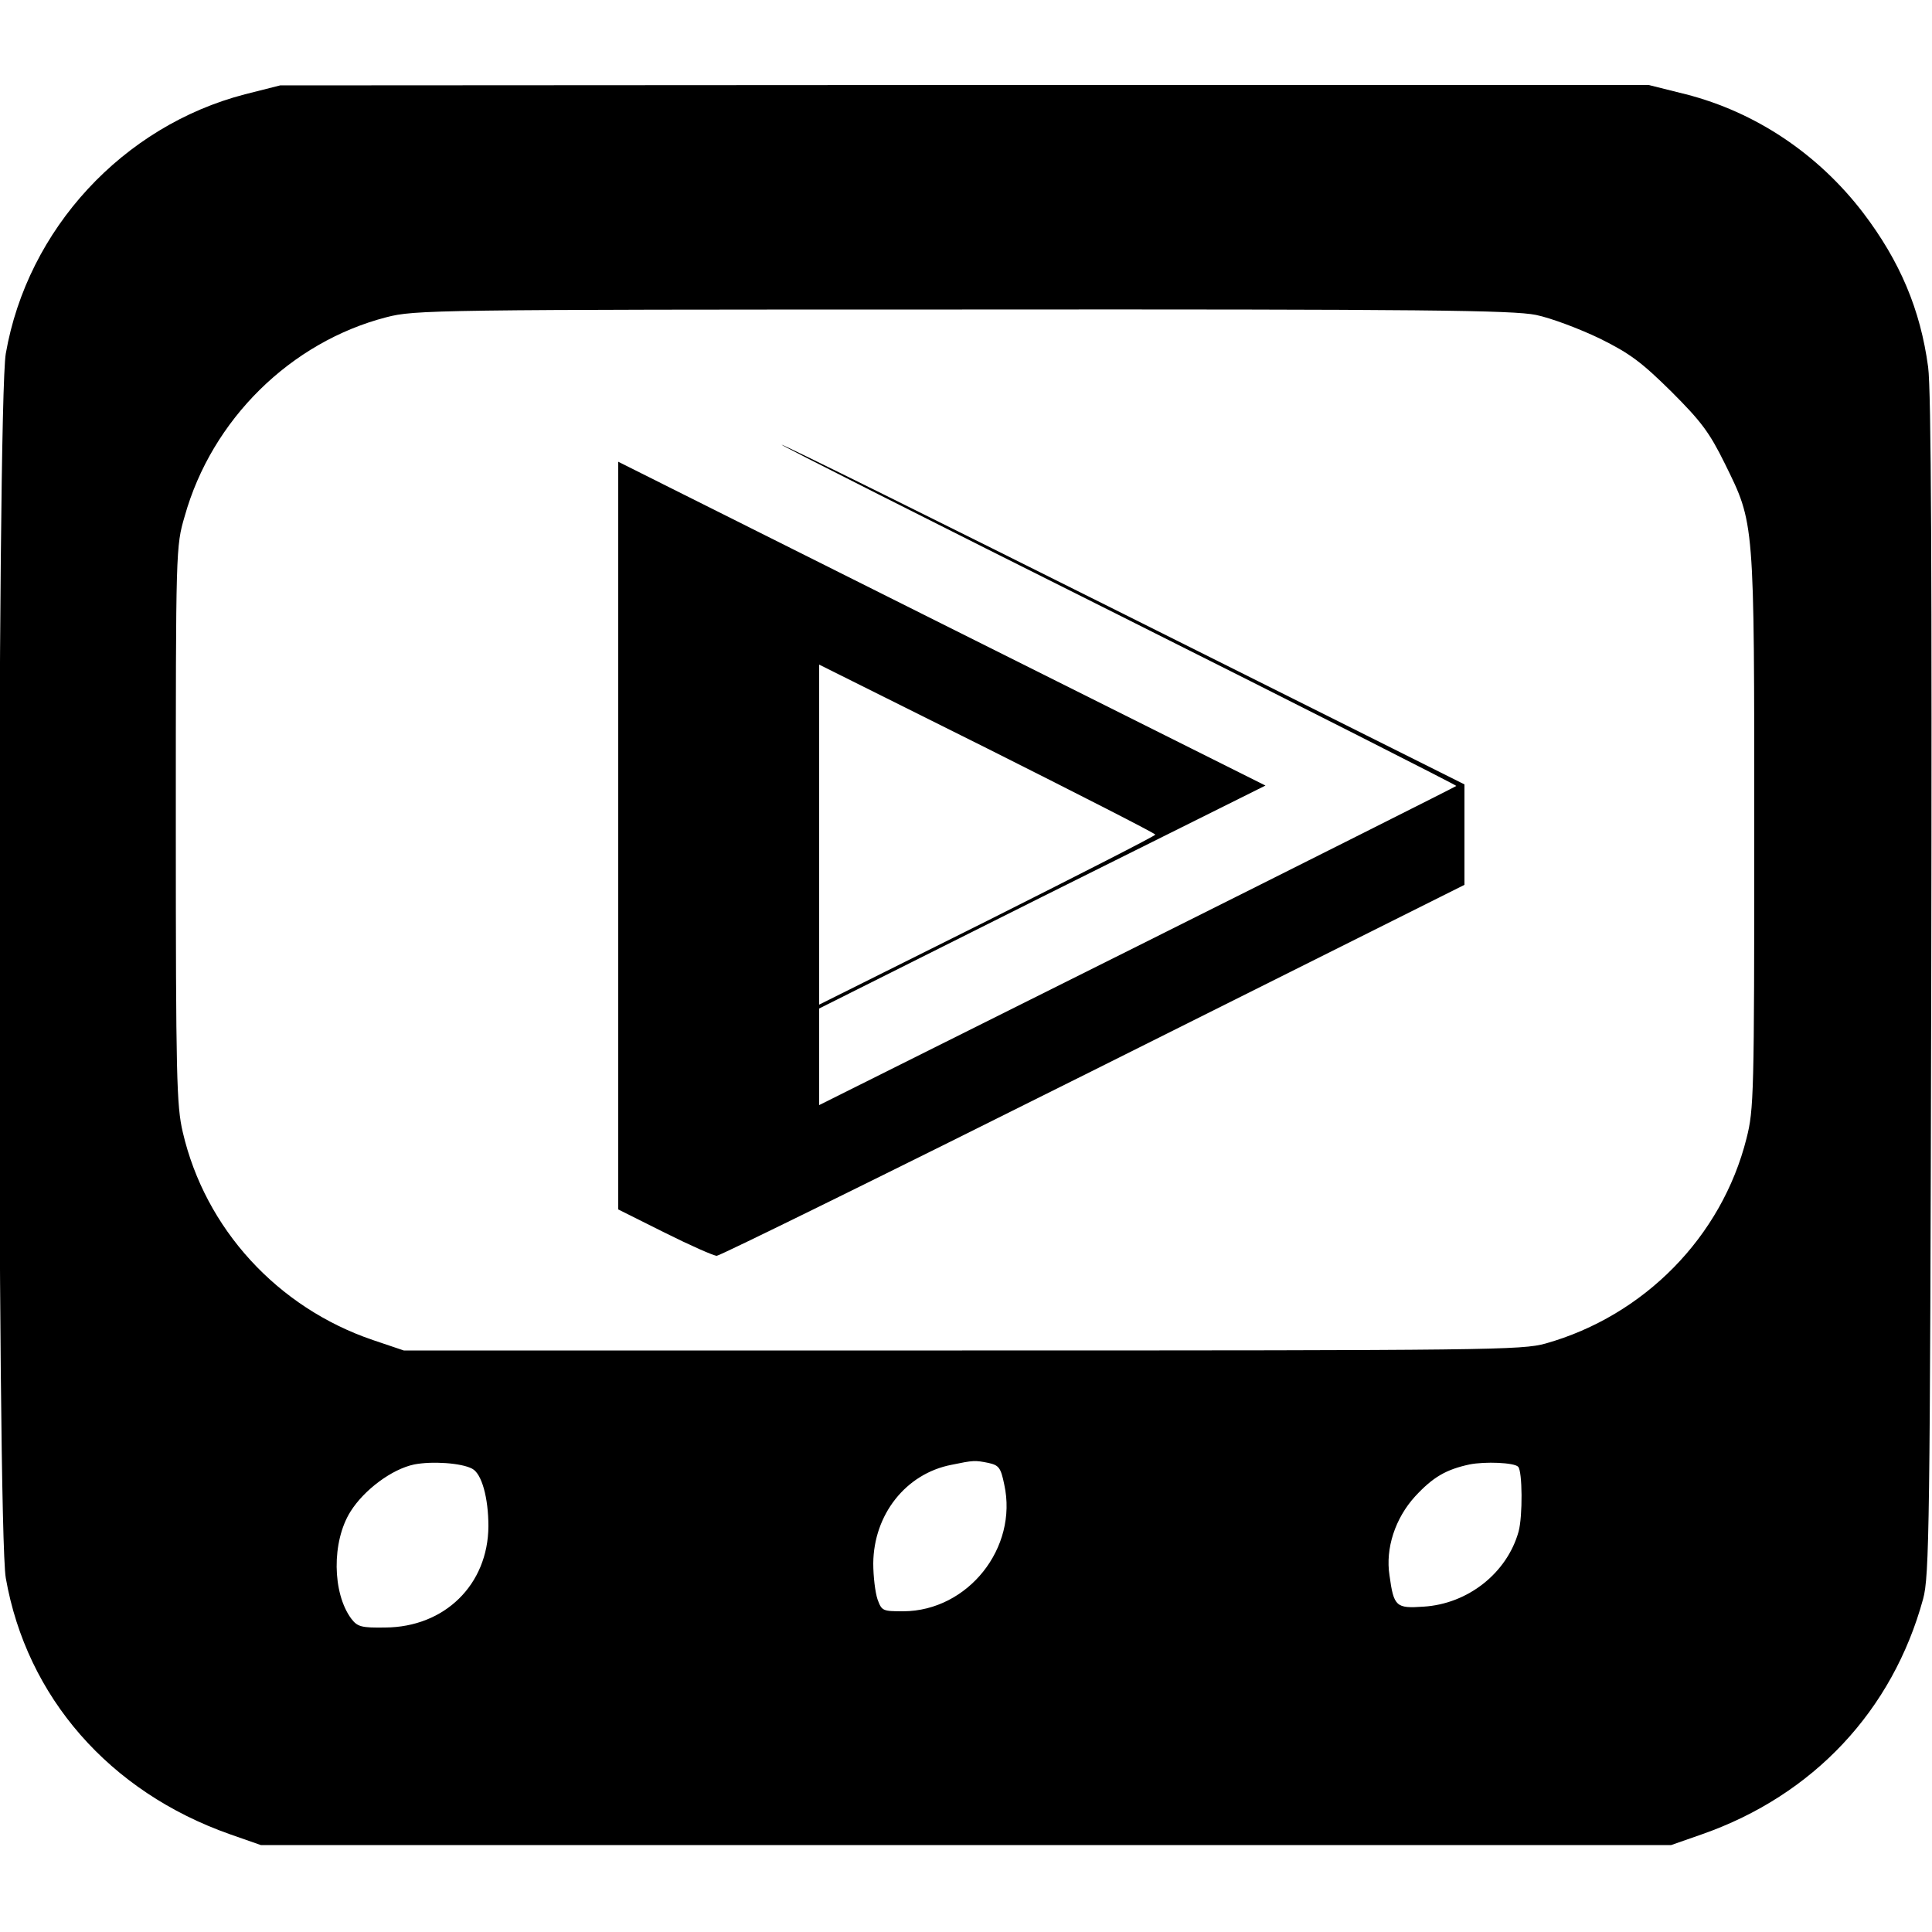 <?xml version="1.0" standalone="no"?>
<!DOCTYPE svg PUBLIC "-//W3C//DTD SVG 20010904//EN"
 "http://www.w3.org/TR/2001/REC-SVG-20010904/DTD/svg10.dtd">
<svg version="1.0" xmlns="http://www.w3.org/2000/svg"
 width="500pt" height="500pt" viewBox="0 0 500 500"
 preserveAspectRatio="xMidYMid meet">
<g transform="translate(0,500) scale(0.1,-0.1)"
fill="#000000" stroke="none">
<path d="M634 4756 c-316 -82 -563 -349 -619 -671 -23 -131 -23 -3038 0 -3169
54 -308 268 -553 580 -663 l80 -28 1825 0 1825 0 80 28 c288 101 493 320 572
609 16 58 18 188 21 1583 2 1075 0 1545 -8 1605 -20 149 -73 274 -168 399
-117 153 -279 261 -459 307 l-96 24 -1771 0 -1771 -1 -91 -23z m3341 -571 c39
-8 113 -36 165 -61 79 -39 109 -62 186 -138 77 -77 98 -105 138 -186 77 -157
76 -141 76 -951 0 -682 -1 -720 -20 -795 -64 -255 -265 -459 -520 -531 -61
-17 -144 -18 -1510 -18 l-1445 0 -80 27 c-247 84 -434 288 -492 538 -16 68
-18 141 -18 795 0 715 0 721 23 799 70 250 274 451 522 515 73 19 121 20 1490
20 1203 1 1425 -2 1485 -14z m-2753 -2986 c25 -13 42 -76 42 -149 -1 -151
-113 -261 -267 -262 -62 -1 -72 2 -88 23 -49 66 -51 199 -2 277 35 56 107 110
165 122 46 9 122 4 150 -11z m1336 15 c27 -6 32 -12 41 -56 36 -164 -94 -327
-261 -328 -54 0 -56 1 -67 31 -6 18 -11 59 -11 93 1 126 84 232 202 255 58 12
61 12 96 5z m1371 -10 c11 -11 12 -128 1 -168 -30 -107 -131 -187 -246 -194
-71 -5 -77 0 -88 81 -11 70 15 148 66 204 47 51 81 70 141 83 40 8 116 5 126
-6z"/>
<path d="M2894 3409 c483 -242 877 -442 875 -443 -2 -2 -374 -189 -826 -415
l-823 -411 0 125 0 125 577 289 578 288 -838 419 -837 419 0 -967 0 -968 120
-60 c66 -33 127 -60 135 -60 8 0 447 216 975 480 l960 480 0 130 0 130 -880
440 c-484 242 -883 440 -887 439 -5 0 387 -198 871 -440z m96 -569 c0 -3 -196
-103 -435 -223 l-435 -217 0 440 0 440 435 -217 c239 -120 435 -220 435 -223z"/>
</g>
</svg>
